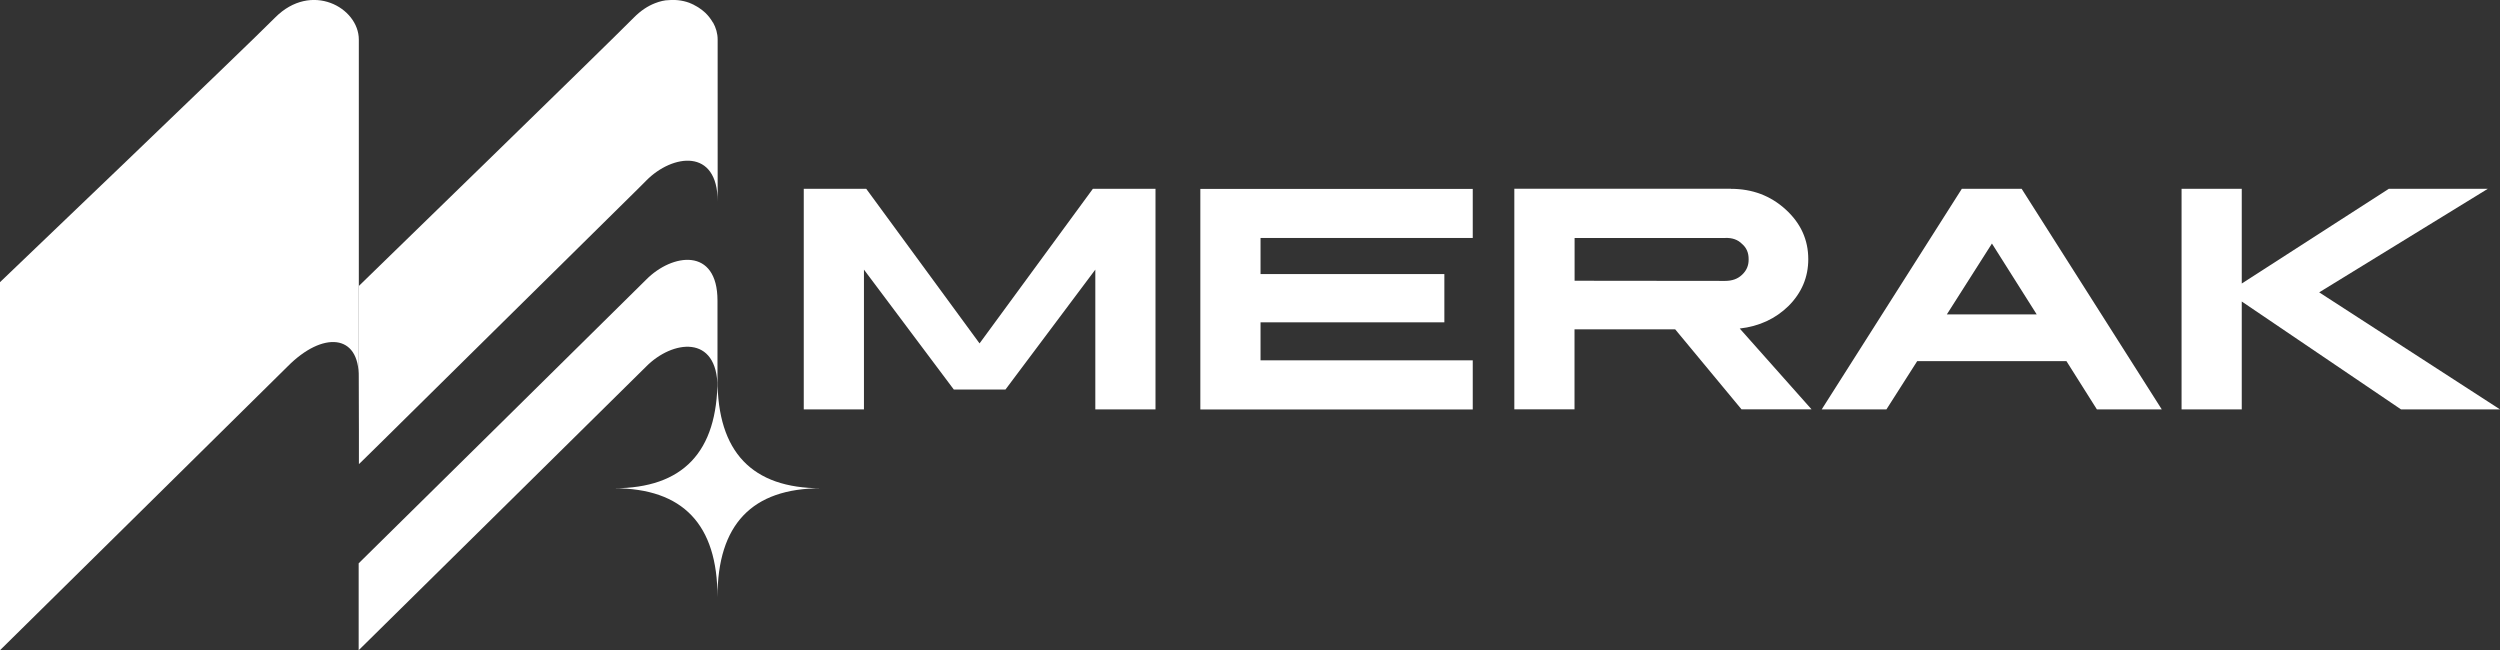 <?xml version="1.0" encoding="UTF-8"?>
<svg id="_图层_1" data-name="图层_1" xmlns="http://www.w3.org/2000/svg" version="1.1" viewBox="0 0 314.43 81.77">
  <rect x="0" y="0" width="314.43" height="81.77" fill="#333333" stroke="none"/>
  <!-- Generator: Adobe Illustrator 29.5.1, SVG Export Plug-In . SVG Version: 2.1.0 Build 141)  -->
  <defs>
    <style>
      .st0 {
        fill: #fff;
      }
    </style>
  </defs>
  <g>
    <path class="st0" d="M145.33,23.75v27.74h-7.57v-17.58l-11.3,15.08h-6.5l-11.3-15.08v17.58h-7.57v-27.74h7.86l14.25,19.44,14.25-19.44h7.88Z"/>
    <path class="st0" d="M185.23,23.75v6.18h-26.69v4.54h23.12v6.07h-23.12v4.78h26.69v6.18h-34.26v-27.74h34.26Z"/>
    <path class="st0" d="M217.7,23.75c2.69,0,4.98.86,6.88,2.59,1.9,1.73,2.85,3.81,2.85,6.26,0,2.25-.82,4.21-2.47,5.87-1.65,1.62-3.7,2.57-6.15,2.85l9.03,10.16h-8.81l-8.34-10.06h-12.66v10.06h-7.57v-27.74h27.23ZM198.04,35.31l18.93.02c.89,0,1.6-.26,2.13-.77.57-.53.84-1.17.83-1.94.01-.81-.26-1.46-.83-1.94-.53-.54-1.24-.79-2.13-.75h-18.93v5.39Z"/>
    <path class="st0" d="M254.27,23.75l17.62,27.74h-8.16l-3.83-6.07h-18.77l-3.87,6.07h-8.14l17.62-27.74h7.53ZM244.86,39.54h11.3l-5.63-8.91-5.67,8.91Z"/>
    <path class="st0" d="M281.95,23.75v11.91l18.49-11.91h12.45l-21.2,13.02,22.74,14.72h-12.45l-20.03-13.57v13.57h-7.57v-27.74h7.57Z"/>
  </g>
  <g>
    <path class="st0" d="M0,35.49v46.29s35.18-34.69,36.16-35.68c4.43-4.48,9.06-4.12,8.95,1.37,0,.37.02,6.61.02,6.61V4.98c0-4.02-5.98-7.36-10.54-2.76C30.86,5.99,0,35.49,0,35.49Z"/>
    <path class="st0" d="M90.24,37.8c0-6.74-5.69-5.95-8.97-2.63-.98.99-36.15,35.68-36.16,35.68v10.93s35.18-34.69,36.16-35.68c3.28-3.32,8.97-4.11,8.97,2.63,0,0,0-19.64,0-10.93Z"/>
    <g>
      <path class="st0" d="M89.66,2.83c-.25-.44-.57-.85-.94-1.21-.25-.24-.54-.45-.83-.65-.07-.05-.15-.1-.23-.14-.31-.18-.63-.35-.97-.48-.9-.33-1.92-.44-2.96-.29.15-.02.3-.06.45-.07-.3.02-.59.07-.89.13-.3.07-.6.16-.9.28-.91.35-1.81.94-2.66,1.8-3.72,3.76-34.59,33.76-34.59,33.76v22.41s.04-.04.1-.09c.07-.07.19-.19.35-.34.36-.36.95-.94,1.71-1.68.4-.4.85-.84,1.35-1.33.52-.52,1.1-1.08,1.71-1.69,1.98-1.95,4.38-4.32,6.97-6.88.59-.58,1.18-1.16,1.78-1.76,5.1-5.03,10.65-10.5,14.93-14.73.83-.82,1.61-1.59,2.33-2.3,1.63-1.61,2.96-2.92,3.82-3.77.41-.41.73-.72.91-.91.1-.09.16-.16.19-.19,3.28-3.32,8.97-4.11,8.97,2.63V4.97c0-.75-.21-1.48-.58-2.14Z"/>
      <path class="st0" d="M88.72,1.62c-.25-.24-.53-.45-.83-.65.3.19.58.41.83.65Z"/>
      <path class="st0" d="M87.66.83c-.31-.18-.63-.35-.97-.48.34.13.67.29.97.48Z"/>
    </g>
    <path class="st0" d="M103.26,61.41c-8.68,0-13.02,4.56-13.02,13.69,0-9.13-4.34-13.69-13.02-13.69,8.68,0,13.02-4.56,13.02-13.69,0,9.13,4.34,13.69,13.02,13.69Z"/>
  </g>
</svg>